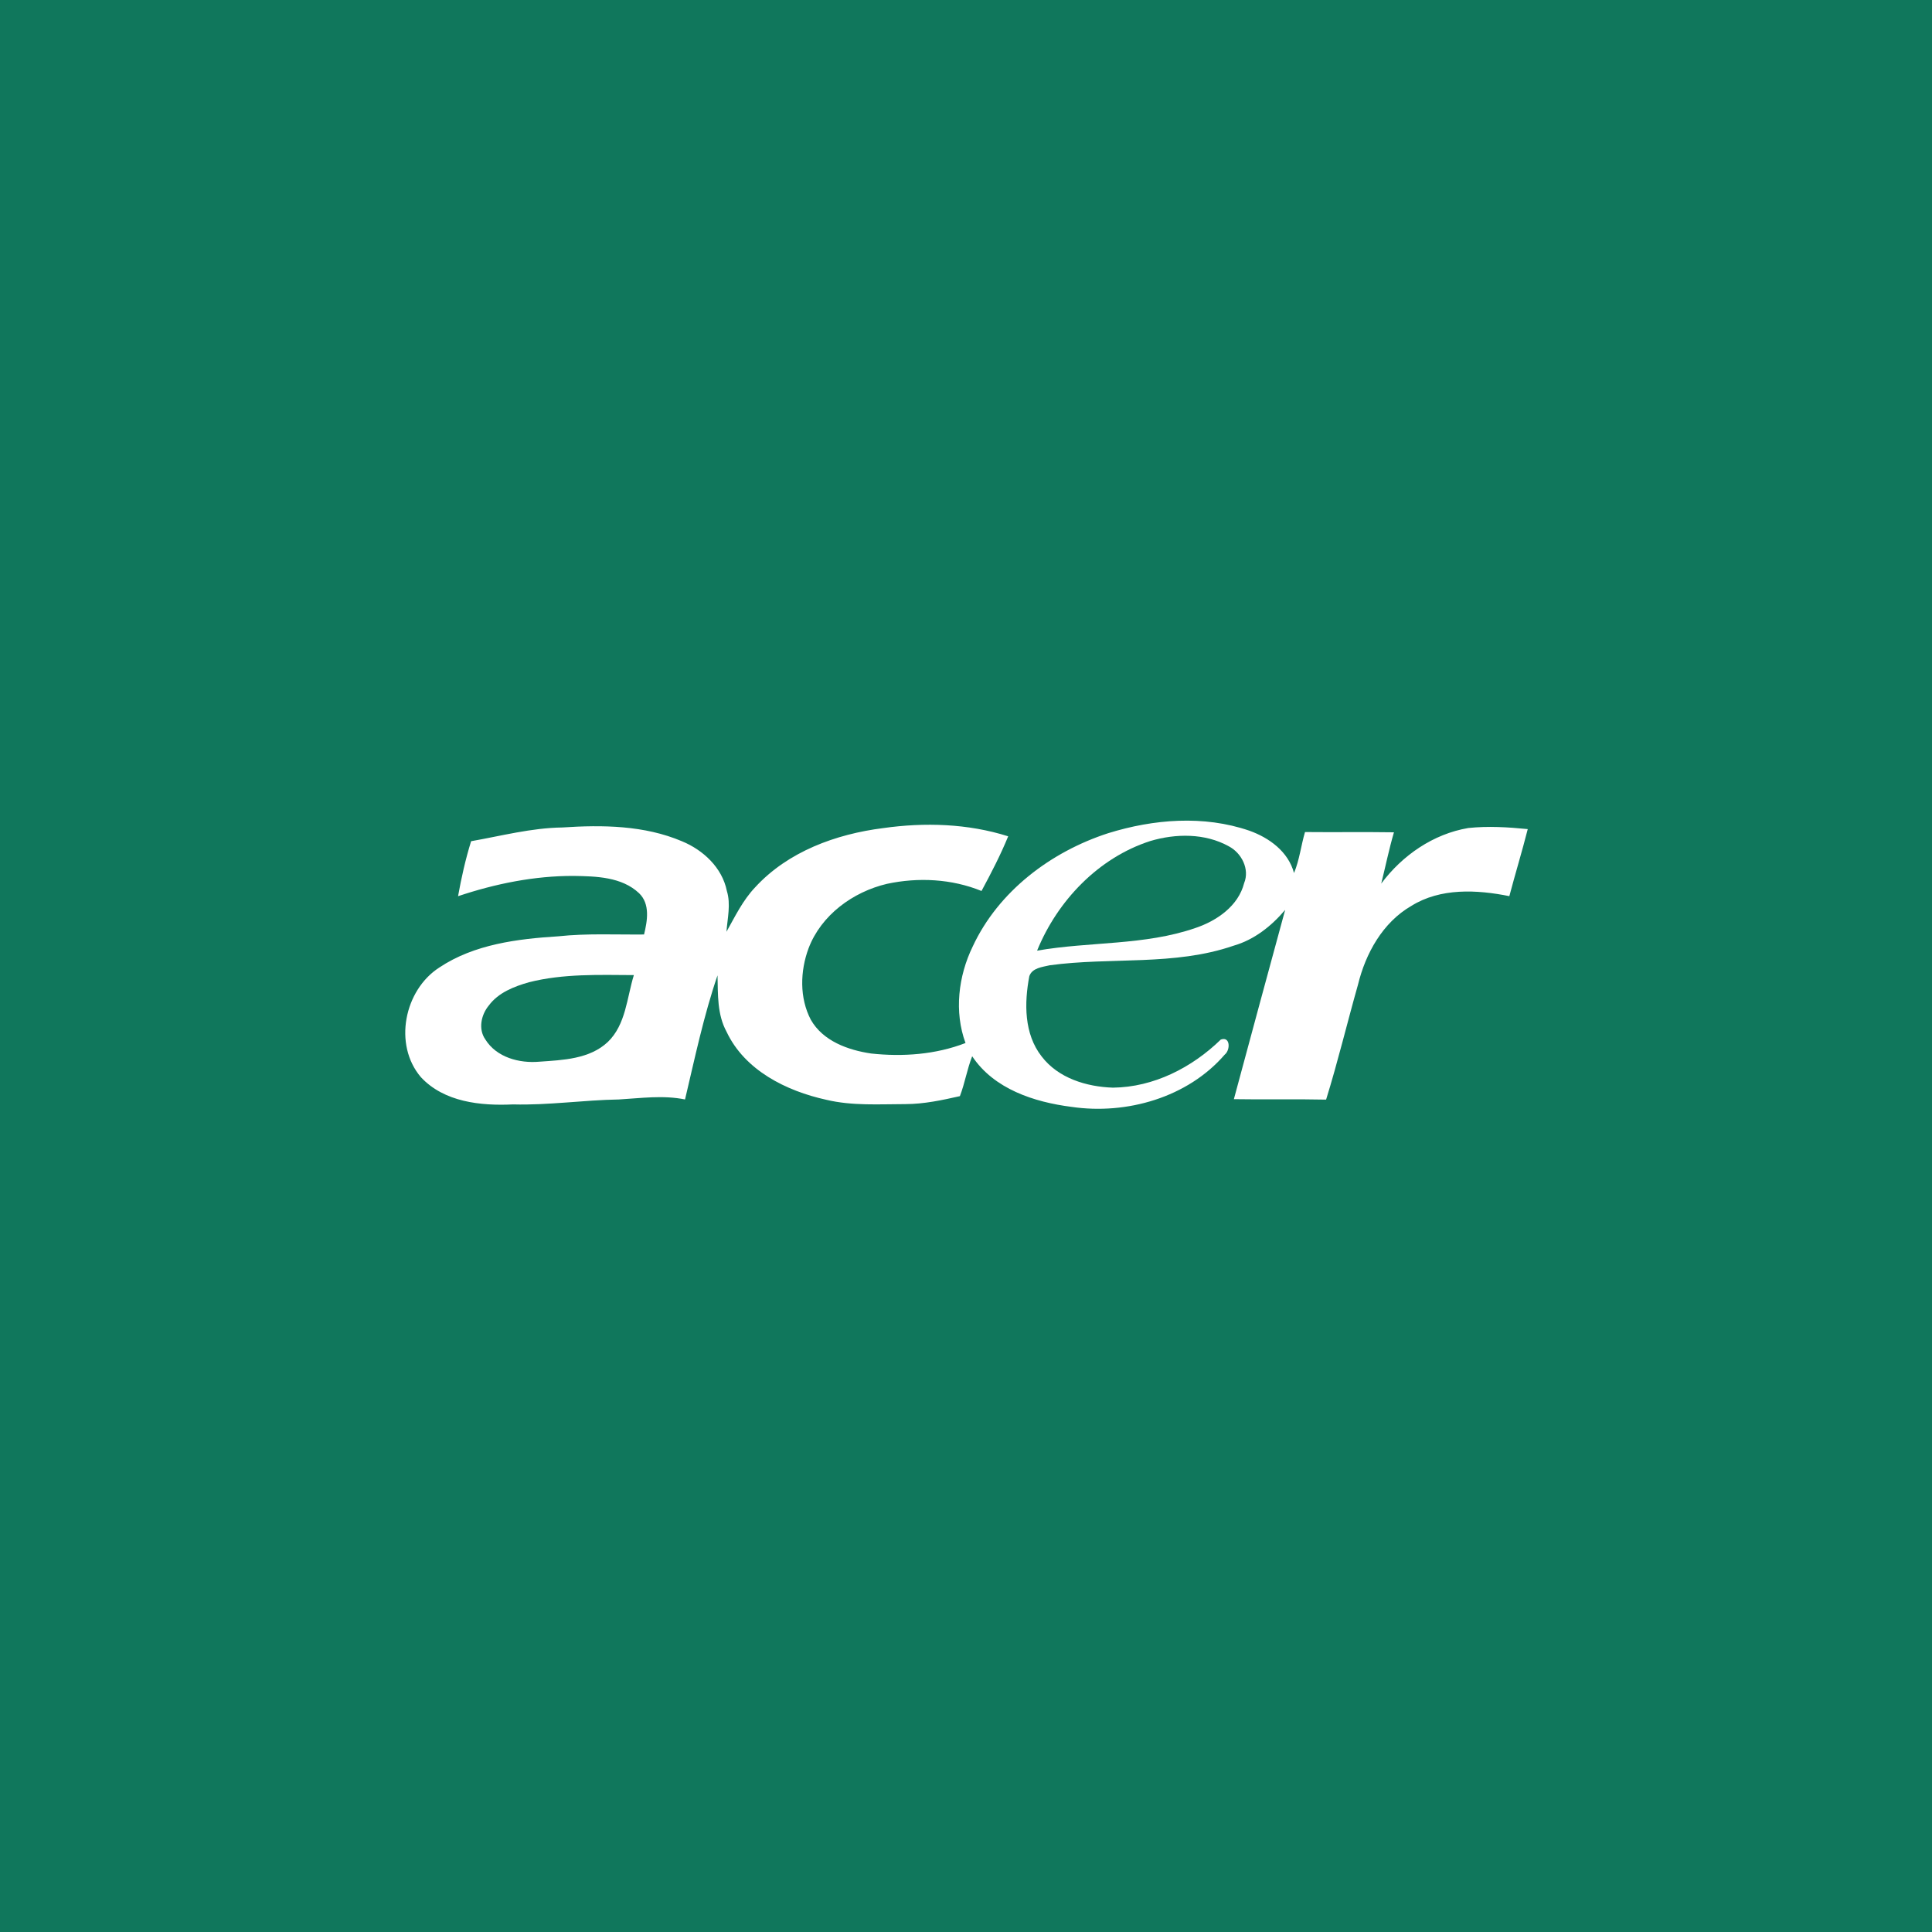 <?xml version="1.0" encoding="UTF-8" ?>
<!DOCTYPE svg PUBLIC "-//W3C//DTD SVG 1.1//EN" "http://www.w3.org/Graphics/SVG/1.1/DTD/svg11.dtd">
<svg width="512pt" height="512pt" viewBox="0 0 512 512" version="1.1" xmlns="http://www.w3.org/2000/svg">
<path fill="#10775c" opacity="1.00" d=" M 0.00 0.00 L 512.00 0.00 L 512.00 512.00 L 0.00 512.00 L 0.00 0.00 Z" />
<path fill="#ffffff" opacity="1.00" d=" M 293.70 220.80 C 305.73 217.07 318.99 215.99 331.06 220.13 C 336.36 222.01 341.40 225.68 342.93 231.36 C 344.38 227.88 344.78 224.09 345.84 220.50 C 353.69 220.58 361.55 220.45 369.41 220.57 C 368.10 225.05 367.17 229.63 366.04 234.16 C 371.63 226.67 379.81 221.01 389.12 219.43 C 394.35 218.88 399.64 219.20 404.87 219.72 C 403.36 225.67 401.56 231.55 399.99 237.49 C 391.39 235.76 381.74 235.26 374.01 240.08 C 366.42 244.47 361.89 252.67 359.87 260.99 C 357.00 271.11 354.55 281.36 351.43 291.41 C 343.29 291.23 335.14 291.43 326.99 291.29 C 331.47 274.56 336.05 257.85 340.58 241.13 C 336.94 245.42 332.39 249.05 326.91 250.62 C 311.21 256.04 294.37 253.59 278.18 255.81 C 276.24 256.27 273.53 256.50 272.78 258.70 C 271.43 265.80 271.36 273.99 276.04 279.96 C 280.45 285.74 287.94 288.01 294.95 288.24 C 305.75 288.12 315.89 282.92 323.52 275.50 C 326.09 274.55 326.08 278.30 324.57 279.48 C 314.75 290.85 298.57 295.48 283.95 293.33 C 274.08 292.07 263.41 288.61 257.64 279.92 C 256.28 283.35 255.71 287.04 254.38 290.49 C 249.65 291.56 244.85 292.59 239.98 292.60 C 232.97 292.61 225.85 293.10 218.96 291.45 C 208.38 289.12 197.36 283.66 192.54 273.41 C 190.04 268.82 190.27 263.53 190.15 258.48 C 186.48 269.21 184.15 280.35 181.54 291.37 C 175.76 290.18 169.85 291.03 164.03 291.37 C 154.65 291.52 145.36 292.94 135.96 292.68 C 127.41 293.09 117.70 292.09 111.54 285.46 C 104.19 276.85 107.11 262.38 116.44 256.39 C 125.68 250.23 137.15 248.81 147.98 248.13 C 155.52 247.32 163.11 247.72 170.68 247.65 C 171.56 244.06 172.34 239.55 169.35 236.70 C 164.78 232.38 157.98 232.22 152.05 232.13 C 141.61 232.09 131.26 234.20 121.39 237.50 C 122.27 232.58 123.37 227.70 124.85 222.93 C 132.87 221.52 140.82 219.40 149.02 219.29 C 159.65 218.58 170.75 218.71 180.72 222.94 C 186.35 225.26 191.38 229.93 192.62 236.09 C 193.72 239.65 192.78 243.33 192.52 246.93 C 194.81 242.85 196.86 238.58 200.12 235.15 C 208.80 225.68 221.52 221.04 234.02 219.46 C 245.05 217.90 256.50 218.24 267.18 221.63 C 265.14 226.61 262.66 231.39 260.11 236.12 C 252.22 232.90 243.33 232.45 235.04 234.23 C 226.04 236.36 217.61 242.49 214.27 251.33 C 212.04 257.34 211.84 264.45 214.87 270.23 C 218.08 275.90 224.75 278.29 230.86 279.19 C 239.24 280.10 247.96 279.47 255.87 276.41 C 252.83 268.14 253.96 258.69 257.77 250.85 C 264.59 236.18 278.52 225.71 293.70 220.80 Z" />
<path fill="#10775c" opacity="1.00" d=" M 304.84 222.88 C 311.58 220.87 319.34 220.78 325.63 224.27 C 329.01 226.03 331.23 230.32 329.71 234.03 C 328.17 240.09 322.51 243.99 316.88 245.90 C 303.35 250.61 288.78 249.49 274.84 251.93 C 280.22 238.71 291.09 227.31 304.84 222.88 Z" />
<path fill="#10775c" opacity="1.00" d=" M 140.20 260.30 C 149.28 258.01 158.71 258.36 167.98 258.41 C 166.12 264.42 165.87 271.52 161.07 276.14 C 156.24 280.68 149.18 280.92 142.94 281.36 C 137.63 281.83 131.58 280.23 128.62 275.46 C 126.69 272.71 127.51 268.93 129.53 266.48 C 132.07 263.04 136.24 261.43 140.20 260.30 Z" />
</svg>
